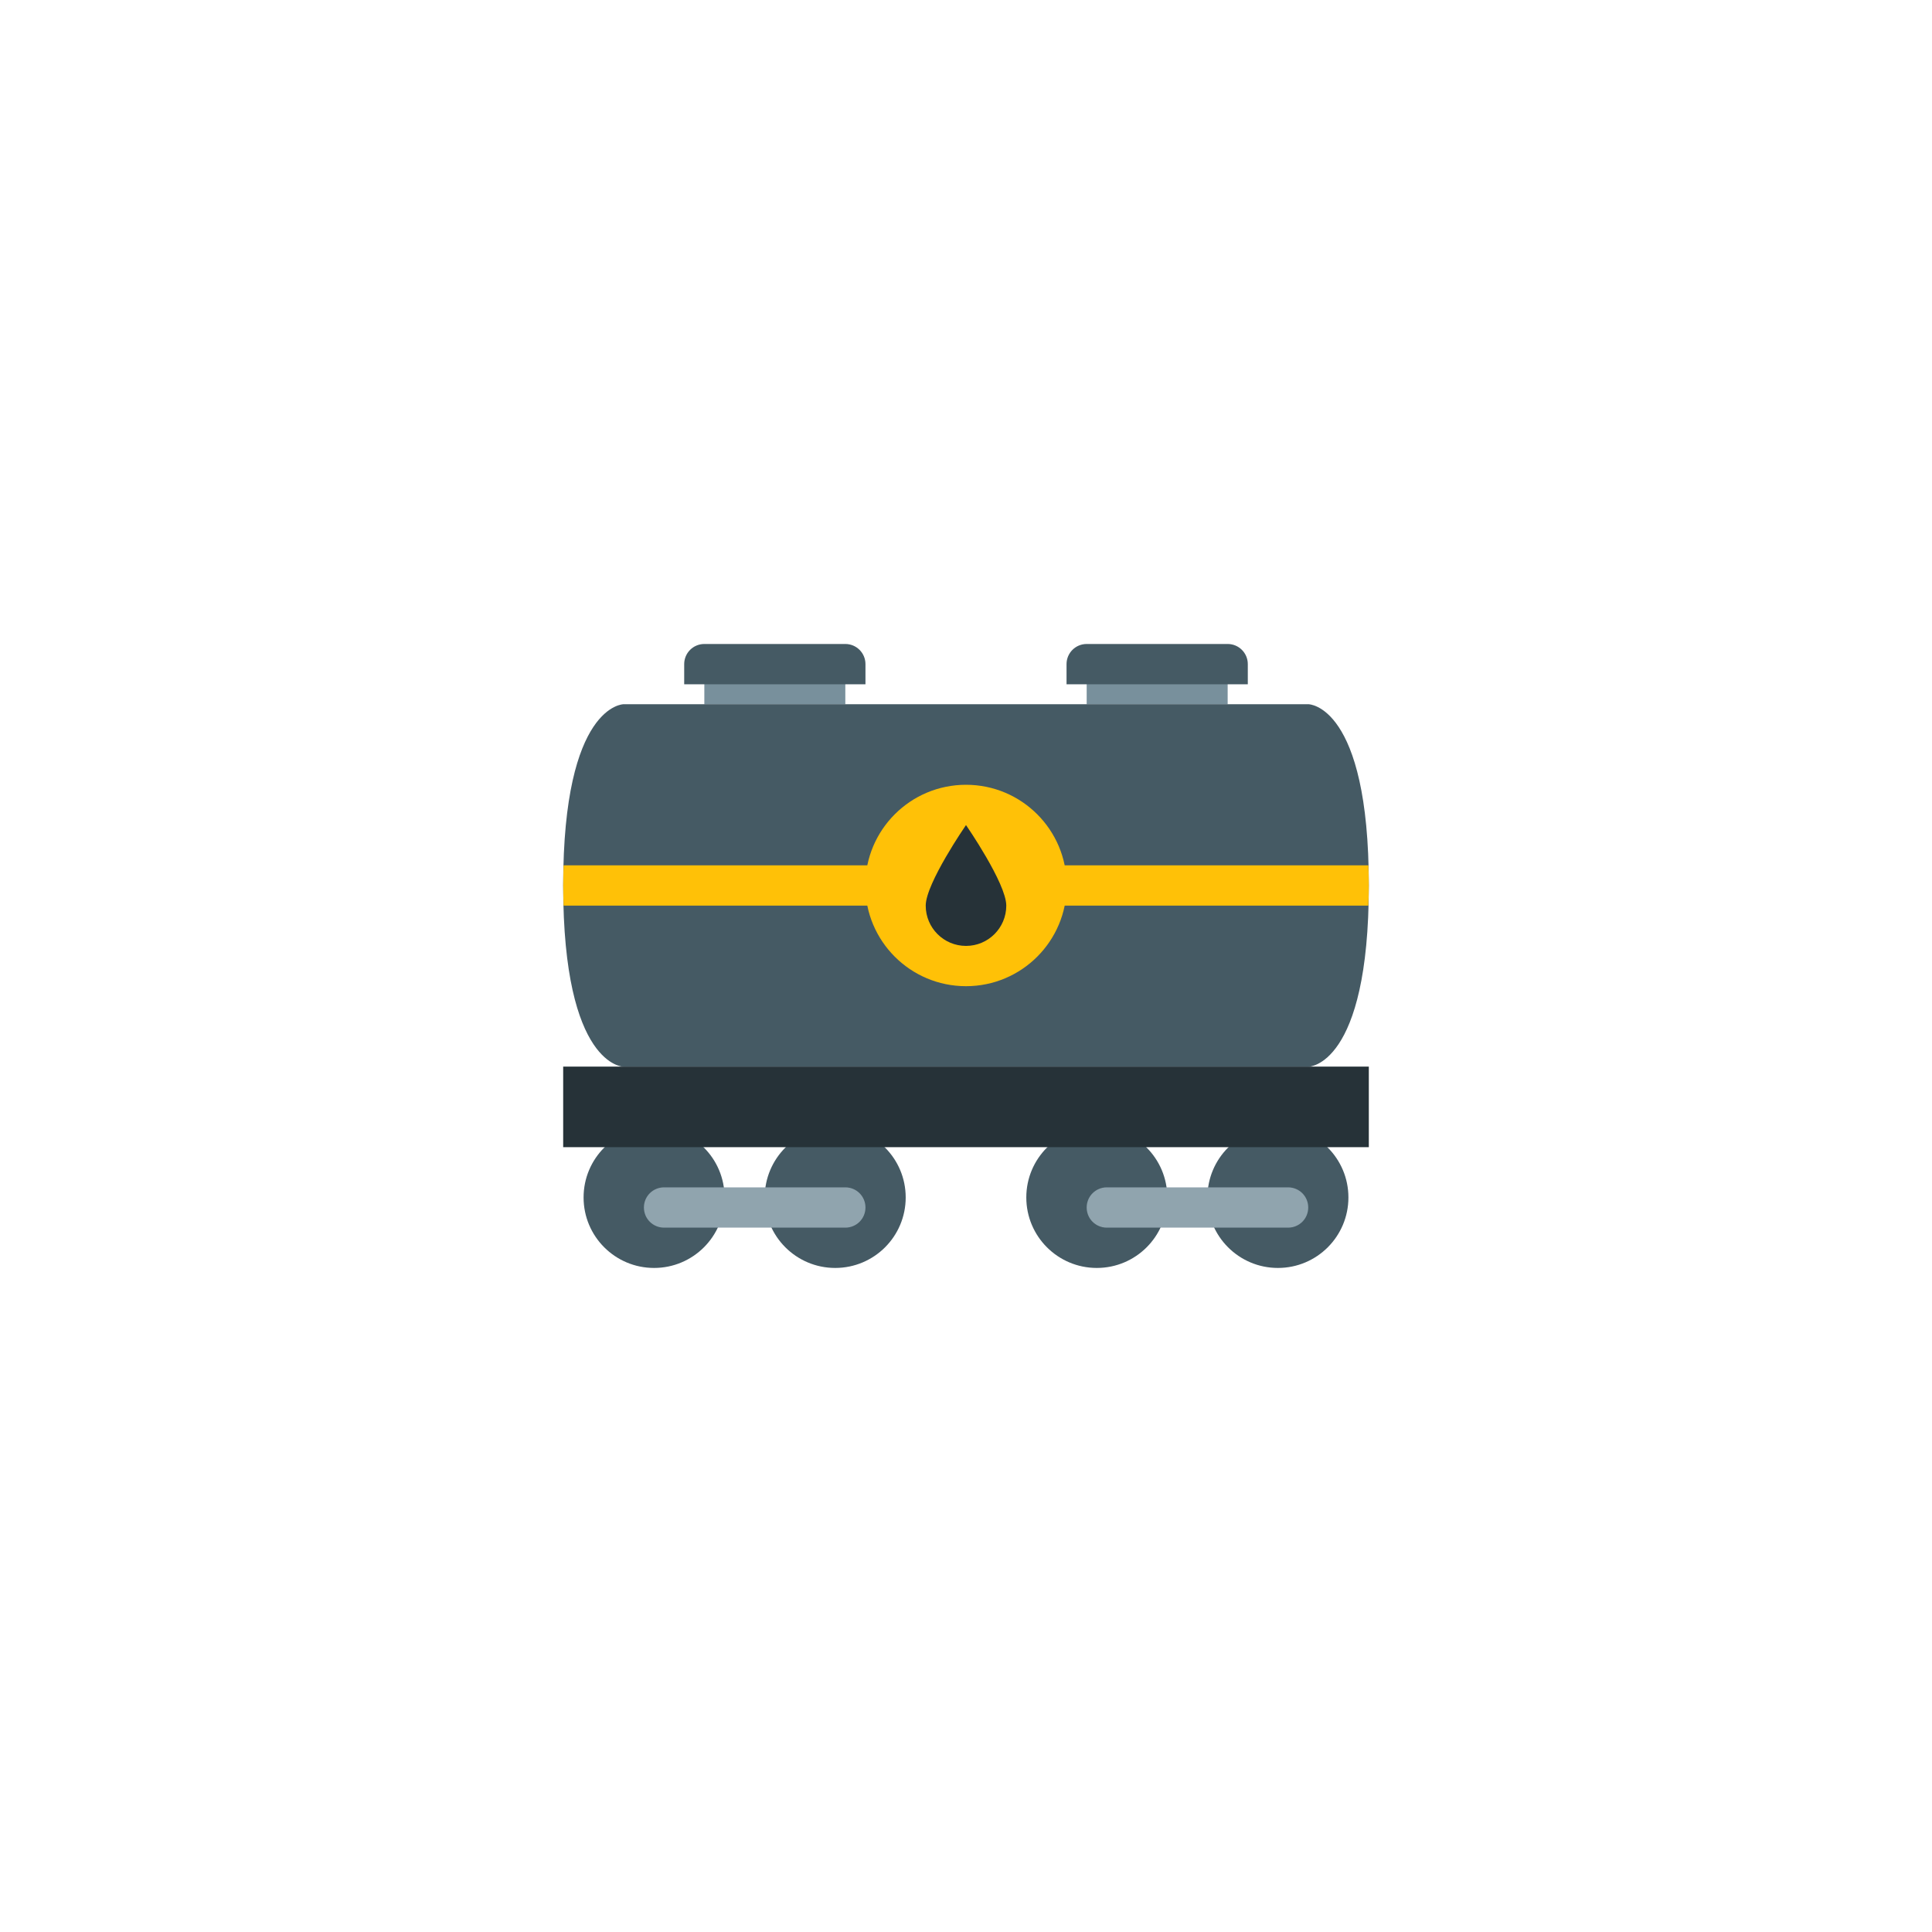 <?xml version="1.0" encoding="UTF-8" standalone="no" ?>
<!DOCTYPE svg PUBLIC "-//W3C//DTD SVG 1.1//EN" "http://www.w3.org/Graphics/SVG/1.1/DTD/svg11.dtd">
<svg xmlns="http://www.w3.org/2000/svg" xmlns:xlink="http://www.w3.org/1999/xlink" version="1.1" width="400" height="400" viewBox="0 0 400 400" xml:space="preserve">
<desc>Created with Fabric.js 3.6.2</desc>
<defs>
</defs>
<g transform="matrix(4.17 0 0 4.17 160.42 141.67)" id="surface1"  >
<path style="stroke: none; stroke-width: 1; stroke-dasharray: none; stroke-linecap: butt; stroke-dashoffset: 0; stroke-linejoin: miter; stroke-miterlimit: 4; fill: rgb(120,144,156); fill-rule: nonzero; opacity: 1;"  transform=" translate(-14.5, -10)" d="M 11 9 L 18 9 L 18 11 L 11 11 Z" stroke-linecap="round" />
</g>
<g transform="matrix(4.17 0 0 4.17 239.58 141.67)" id="surface1"  >
<path style="stroke: none; stroke-width: 1; stroke-dasharray: none; stroke-linecap: butt; stroke-dashoffset: 0; stroke-linejoin: miter; stroke-miterlimit: 4; fill: rgb(120,144,156); fill-rule: nonzero; opacity: 1;"  transform=" translate(-33.5, -10)" d="M 30 9 L 37 9 L 37 11 L 30 11 Z" stroke-linecap="round" />
</g>
<g transform="matrix(4.17 0 0 4.17 200 183.33)" id="surface1"  >
<path style="stroke: none; stroke-width: 1; stroke-dasharray: none; stroke-linecap: butt; stroke-dashoffset: 0; stroke-linejoin: miter; stroke-miterlimit: 4; fill: rgb(69,90,100); fill-rule: nonzero; opacity: 1;"  transform=" translate(-24, -20)" d="M 41 29 L 7 29 C 7 29 4 29 4 20 C 4 11 7 11 7 11 L 41 11 C 41 11 44 11 44 20 C 44 29 41 29 41 29 Z" stroke-linecap="round" />
</g>
<g transform="matrix(4.17 0 0 4.17 160.42 137.5)" id="surface1"  >
<path style="stroke: none; stroke-width: 1; stroke-dasharray: none; stroke-linecap: butt; stroke-dashoffset: 0; stroke-linejoin: miter; stroke-miterlimit: 4; fill: rgb(69,90,100); fill-rule: nonzero; opacity: 1;"  transform=" translate(-14.5, -9)" d="M 19 10 L 19 9 C 19 8.449 18.555 8 18 8 L 11 8 C 10.445 8 10 8.449 10 9 L 10 10 Z" stroke-linecap="round" />
</g>
<g transform="matrix(4.17 0 0 4.17 239.58 137.5)" id="surface1"  >
<path style="stroke: none; stroke-width: 1; stroke-dasharray: none; stroke-linecap: butt; stroke-dashoffset: 0; stroke-linejoin: miter; stroke-miterlimit: 4; fill: rgb(69,90,100); fill-rule: nonzero; opacity: 1;"  transform=" translate(-33.5, -9)" d="M 38 10 L 38 9 C 38 8.449 37.555 8 37 8 L 30 8 C 29.445 8 29 8.449 29 9 L 29 10 Z" stroke-linecap="round" />
</g>
<g transform="matrix(4.17 0 0 4.17 200 183.33)" id="surface1"  >
<path style="stroke: none; stroke-width: 1; stroke-dasharray: none; stroke-linecap: butt; stroke-dashoffset: 0; stroke-linejoin: miter; stroke-miterlimit: 4; fill: rgb(255,193,7); fill-rule: nonzero; opacity: 1;"  transform=" translate(-24, -20)" d="M 4 20 C 4 20.355 4.012 20.672 4.02 21 L 43.977 21 C 43.988 20.672 44 20.355 44 20 C 44 19.645 43.988 19.328 43.98 19 L 4.02 19 C 4.012 19.328 4 19.645 4 20 Z" stroke-linecap="round" />
</g>
<g transform="matrix(4.17 0 0 4.17 200 183.33)" id="surface1"  >
<path style="stroke: none; stroke-width: 1; stroke-dasharray: none; stroke-linecap: butt; stroke-dashoffset: 0; stroke-linejoin: miter; stroke-miterlimit: 4; fill: rgb(255,193,7); fill-rule: nonzero; opacity: 1;"  transform=" translate(-24, -20)" d="M 29 20 C 29 22.762 26.762 25 24 25 C 21.238 25 19 22.762 19 20 C 19 17.238 21.238 15 24 15 C 26.762 15 29 17.238 29 20 Z" stroke-linecap="round" />
</g>
<g transform="matrix(4.17 0 0 4.17 200 183.33)" id="surface1"  >
<path style="stroke: none; stroke-width: 1; stroke-dasharray: none; stroke-linecap: butt; stroke-dashoffset: 0; stroke-linejoin: miter; stroke-miterlimit: 4; fill: rgb(38,50,56); fill-rule: nonzero; opacity: 1;"  transform=" translate(-24, -20)" d="M 22 21 C 22 19.895 24 17 24 17 C 24 17 26 19.895 26 21 C 26 22.105 25.105 23 24 23 C 22.895 23 22 22.105 22 21 Z" stroke-linecap="round" />
</g>
<g transform="matrix(4.17 0 0 4.17 135.42 247.92)" id="surface1"  >
<path style="stroke: none; stroke-width: 1; stroke-dasharray: none; stroke-linecap: butt; stroke-dashoffset: 0; stroke-linejoin: miter; stroke-miterlimit: 4; fill: rgb(69,90,100); fill-rule: nonzero; opacity: 1;"  transform=" translate(-8.5, -35.5)" d="M 12 35.5 C 12 37.434 10.434 39 8.5 39 C 6.566 39 5 37.434 5 35.5 C 5 33.566 6.566 32 8.5 32 C 10.434 32 12 33.566 12 35.5" stroke-linecap="round" />
</g>
<g transform="matrix(4.17 0 0 4.17 172.92 247.92)" id="surface1"  >
<path style="stroke: none; stroke-width: 1; stroke-dasharray: none; stroke-linecap: butt; stroke-dashoffset: 0; stroke-linejoin: miter; stroke-miterlimit: 4; fill: rgb(69,90,100); fill-rule: nonzero; opacity: 1;"  transform=" translate(-17.5, -35.5)" d="M 21 35.5 C 21 37.434 19.434 39 17.5 39 C 15.566 39 14 37.434 14 35.5 C 14 33.566 15.566 32 17.5 32 C 19.434 32 21 33.566 21 35.5" stroke-linecap="round" />
</g>
<g transform="matrix(4.17 0 0 4.17 227.08 247.92)" id="surface1"  >
<path style="stroke: none; stroke-width: 1; stroke-dasharray: none; stroke-linecap: butt; stroke-dashoffset: 0; stroke-linejoin: miter; stroke-miterlimit: 4; fill: rgb(69,90,100); fill-rule: nonzero; opacity: 1;"  transform=" translate(-30.5, -35.5)" d="M 34 35.5 C 34 37.434 32.434 39 30.5 39 C 28.566 39 27 37.434 27 35.5 C 27 33.566 28.566 32 30.5 32 C 32.434 32 34 33.566 34 35.5" stroke-linecap="round" />
</g>
<g transform="matrix(4.17 0 0 4.17 264.58 247.92)" id="surface1"  >
<path style="stroke: none; stroke-width: 1; stroke-dasharray: none; stroke-linecap: butt; stroke-dashoffset: 0; stroke-linejoin: miter; stroke-miterlimit: 4; fill: rgb(69,90,100); fill-rule: nonzero; opacity: 1;"  transform=" translate(-39.5, -35.5)" d="M 43 35.5 C 43 37.434 41.434 39 39.5 39 C 37.566 39 36 37.434 36 35.5 C 36 33.566 37.566 32 39.5 32 C 41.434 32 43 33.566 43 35.5" stroke-linecap="round" />
</g>
<g transform="matrix(4.17 0 0 4.17 156.25 250)" id="surface1"  >
<path style="stroke: none; stroke-width: 1; stroke-dasharray: none; stroke-linecap: butt; stroke-dashoffset: 0; stroke-linejoin: miter; stroke-miterlimit: 4; fill: rgb(144,164,174); fill-rule: nonzero; opacity: 1;"  transform=" translate(-13.5, -36)" d="M 19 36 C 19 36.555 18.555 37 18 37 L 9 37 C 8.445 37 8 36.555 8 36 C 8 35.445 8.445 35 9 35 L 18 35 C 18.555 35 19 35.445 19 36 Z" stroke-linecap="round" />
</g>
<g transform="matrix(4.17 0 0 4.17 247.92 250)" id="surface1"  >
<path style="stroke: none; stroke-width: 1; stroke-dasharray: none; stroke-linecap: butt; stroke-dashoffset: 0; stroke-linejoin: miter; stroke-miterlimit: 4; fill: rgb(144,164,174); fill-rule: nonzero; opacity: 1;"  transform=" translate(-35.5, -36)" d="M 41 36 C 41 36.555 40.555 37 40 37 L 31 37 C 30.445 37 30 36.555 30 36 C 30 35.445 30.445 35 31 35 L 40 35 C 40.555 35 41 35.445 41 36 Z" stroke-linecap="round" />
</g>
<g transform="matrix(4.17 0 0 4.17 200 229.17)" id="surface1"  >
<path style="stroke: none; stroke-width: 1; stroke-dasharray: none; stroke-linecap: butt; stroke-dashoffset: 0; stroke-linejoin: miter; stroke-miterlimit: 4; fill: rgb(38,50,56); fill-rule: nonzero; opacity: 1;"  transform=" translate(-24, -31)" d="M 4 29 L 44 29 L 44 33 L 4 33 Z" stroke-linecap="round" />
</g>
</svg>